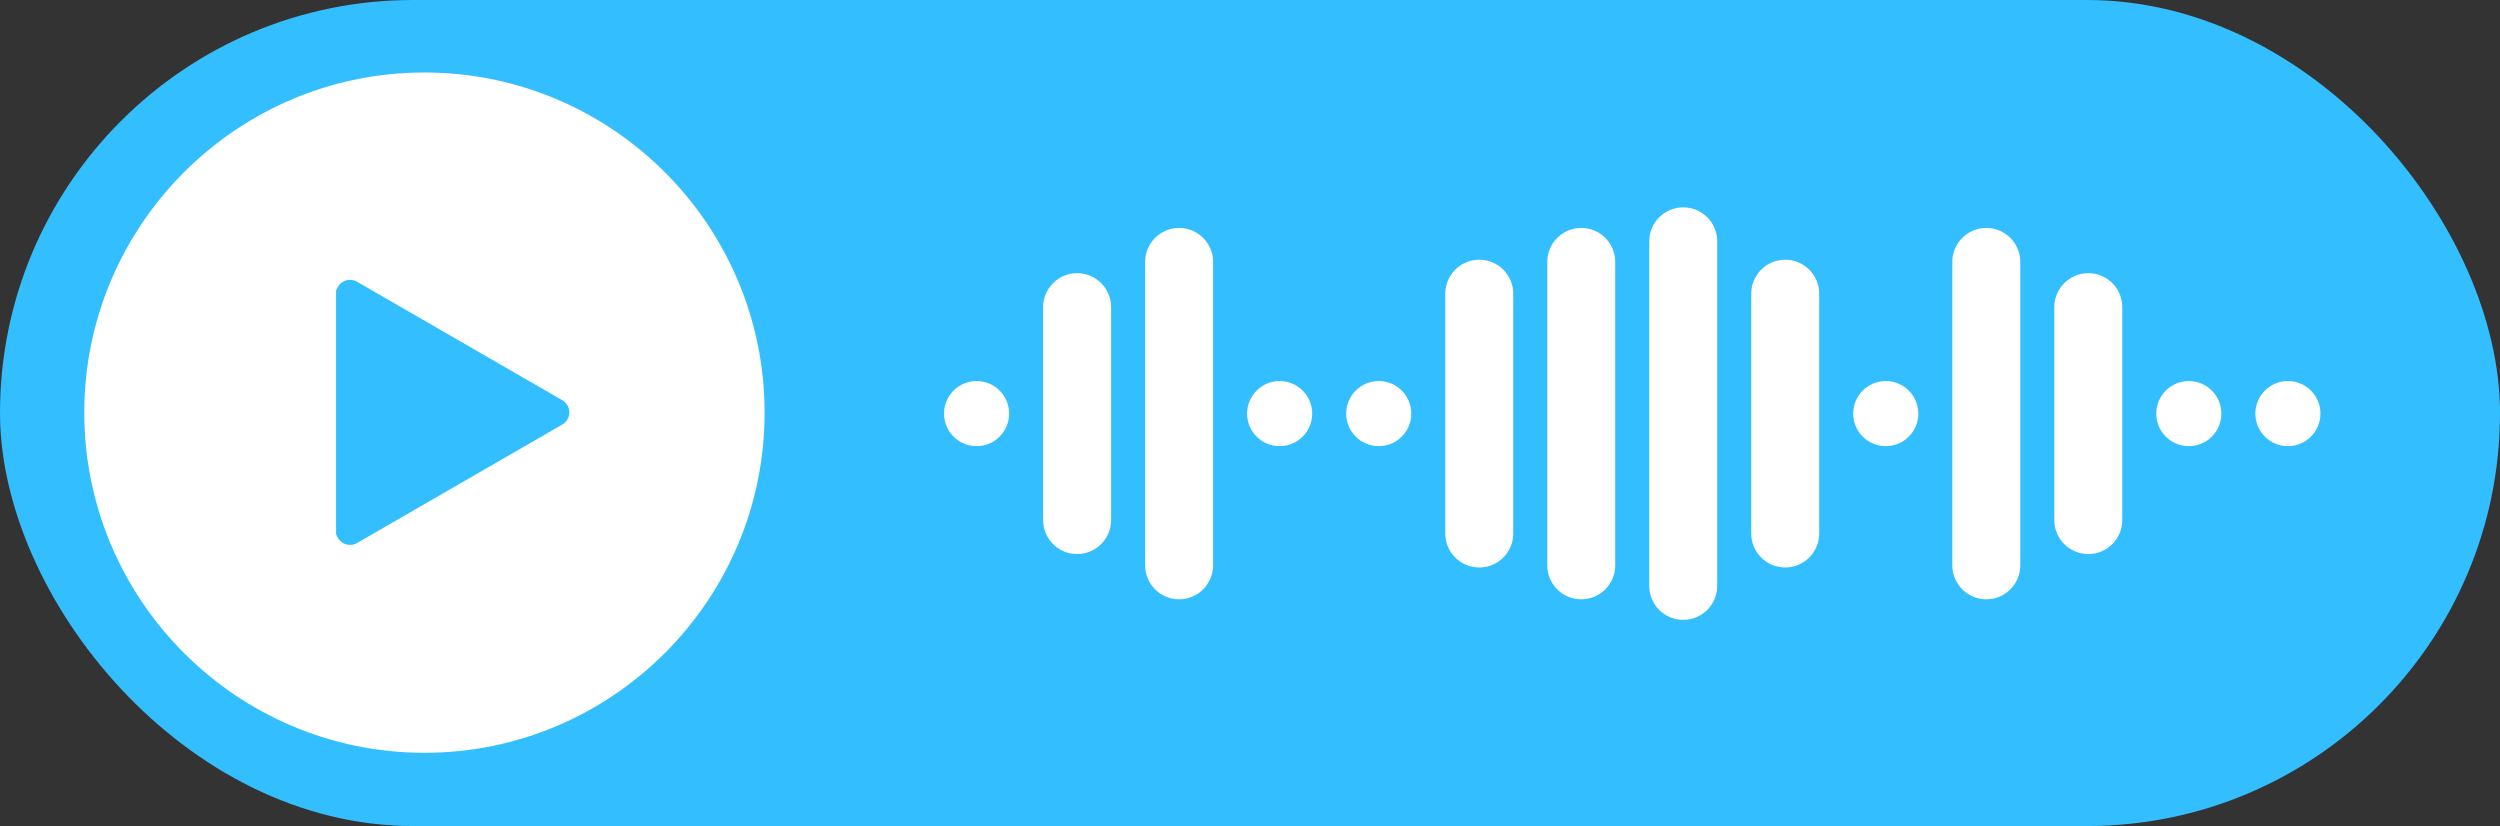 <svg width="1483" height="490" viewBox="0 0 1483 490" fill="none" xmlns="http://www.w3.org/2000/svg">
<rect x="0" y="0" width="1483" height="490" fill="#333333" stroke="none"/>
<rect width="1483" height="490" rx="245" fill="#33BFFF"/>
<path d="M251.78 446.56C140.52 446.56 50 356.04 50 244.78C50 133.52 140.52 43 251.78 43C363.04 43 453.56 133.52 453.56 244.78C453.56 356.04 363.04 446.56 251.78 446.56Z" fill="white"/>
<path d="M333.612 237.448L211.772 167.108C207.382 164.578 201.262 166.378 199.352 172.518V316.728C200.702 321.078 204.172 323.248 207.632 323.248C209.062 323.248 210.492 322.878 211.772 322.138L333.612 251.798C336.172 250.318 337.752 247.588 337.752 244.628C337.752 241.668 336.172 238.938 333.612 237.458V237.448Z" fill="#33BFFF"/>
<path d="M638.949 328.669C627.819 328.669 618.789 319.639 618.789 308.509V182.199C618.789 171.069 627.819 162.039 638.949 162.039C650.079 162.039 659.109 171.069 659.109 182.199V308.509C659.109 319.639 650.079 328.669 638.949 328.669Z" fill="white"/>
<path d="M699.449 355.511C688.319 355.511 679.289 346.481 679.289 335.351V155.371C679.289 144.241 688.319 135.211 699.449 135.211C710.579 135.211 719.609 144.241 719.609 155.371V335.351C719.609 346.481 710.579 355.511 699.449 355.511Z" fill="white"/>
<path d="M1238.77 328.669C1227.64 328.669 1218.61 319.639 1218.61 308.509V182.199C1218.61 171.069 1227.64 162.039 1238.77 162.039C1249.9 162.039 1258.93 171.069 1258.93 182.199V308.509C1258.93 319.639 1249.9 328.669 1238.77 328.669Z" fill="white"/>
<path d="M1178.27 355.511C1167.14 355.511 1158.11 346.481 1158.11 335.351V155.371C1158.11 144.241 1167.14 135.211 1178.27 135.211C1189.4 135.211 1198.43 144.241 1198.43 155.371V335.351C1198.43 346.481 1189.4 355.511 1178.27 355.511Z" fill="white"/>
<path d="M938 355.511C926.87 355.511 917.84 346.481 917.84 335.351V155.371C917.84 144.241 926.87 135.211 938 135.211C949.13 135.211 958.16 144.241 958.16 155.371V335.351C958.16 346.481 949.13 355.511 938 355.511Z" fill="white"/>
<path d="M998.49 367.7C987.36 367.7 978.33 358.67 978.33 347.54V143.16C978.33 132.03 987.36 123 998.49 123C1009.62 123 1018.65 132.03 1018.65 143.16V347.54C1018.65 358.67 1009.62 367.7 998.49 367.7Z" fill="white"/>
<path d="M877.5 336.641C866.37 336.641 857.34 327.611 857.34 316.481V174.221C857.34 163.091 866.37 154.061 877.5 154.061C888.63 154.061 897.66 163.091 897.66 174.221V316.481C897.66 327.611 888.63 336.641 877.5 336.641Z" fill="white"/>
<path d="M1058.99 336.641C1047.86 336.641 1038.83 327.611 1038.83 316.481V174.221C1038.83 163.091 1047.86 154.061 1058.99 154.061C1070.12 154.061 1079.15 163.091 1079.15 174.221V316.481C1079.15 327.611 1070.12 336.641 1058.99 336.641Z" fill="white"/>
<path d="M579.31 264.659C589.975 264.659 598.62 256.014 598.62 245.349C598.62 234.684 589.975 226.039 579.31 226.039C568.645 226.039 560 234.684 560 245.349C560 256.014 568.645 264.659 579.31 264.659Z" fill="white"/>
<path d="M759.089 264.659C769.754 264.659 778.399 256.014 778.399 245.349C778.399 234.684 769.754 226.039 759.089 226.039C748.425 226.039 739.779 234.684 739.779 245.349C739.779 256.014 748.425 264.659 759.089 264.659Z" fill="white"/>
<path d="M1118.63 264.659C1129.29 264.659 1137.94 256.014 1137.94 245.349C1137.94 234.684 1129.29 226.039 1118.63 226.039C1107.97 226.039 1099.32 234.684 1099.32 245.349C1099.32 256.014 1107.97 264.659 1118.63 264.659Z" fill="white"/>
<path d="M817.861 264.659C828.525 264.659 837.171 256.014 837.171 245.349C837.171 234.684 828.525 226.039 817.861 226.039C807.196 226.039 798.551 234.684 798.551 245.349C798.551 256.014 807.196 264.659 817.861 264.659Z" fill="white"/>
<path d="M1298.4 264.659C1309.06 264.659 1317.71 256.014 1317.71 245.349C1317.71 234.684 1309.06 226.039 1298.4 226.039C1287.74 226.039 1279.09 234.684 1279.09 245.349C1279.09 256.014 1287.74 264.659 1298.4 264.659Z" fill="white"/>
<path d="M1357.18 264.659C1367.84 264.659 1376.49 256.014 1376.49 245.349C1376.49 234.684 1367.84 226.039 1357.18 226.039C1346.51 226.039 1337.87 234.684 1337.87 245.349C1337.87 256.014 1346.51 264.659 1357.18 264.659Z" fill="white"/>
</svg>

